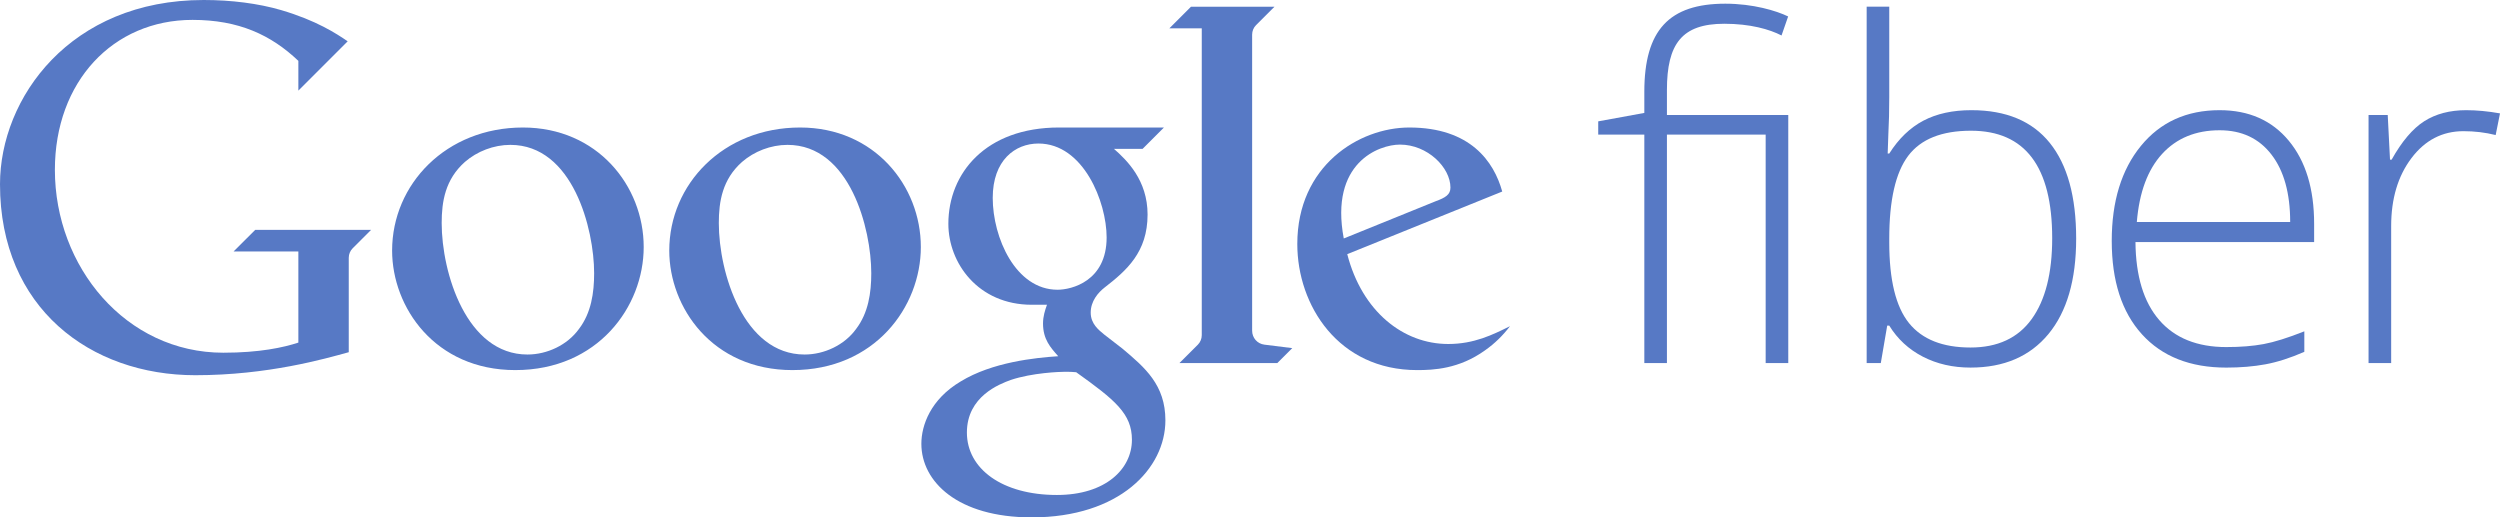 <?xml version="1.0" encoding="UTF-8" standalone="no"?>
<!-- Created with Inkscape (http://www.inkscape.org/) -->

<svg
   xmlns:dc="http://purl.org/dc/elements/1.1/"
   xmlns:cc="http://creativecommons.org/ns#"
   xmlns:rdf="http://www.w3.org/1999/02/22-rdf-syntax-ns#"
   xmlns:svg="http://www.w3.org/2000/svg"
   xmlns="http://www.w3.org/2000/svg"
   xmlns:sodipodi="http://sodipodi.sourceforge.net/DTD/sodipodi-0.dtd"
   xmlns:inkscape="http://www.inkscape.org/namespaces/inkscape"
   width="265.132"
   height="54.869"
   id="svg3104"
   version="1.1"
   inkscape:version="0.48.3.1 r9886"
   sodipodi:docname="Neues Dokument 5">
  <defs
     id="defs3106">
    <clipPath
       clipPathUnits="userSpaceOnUse"
       id="clipPath3018">
      <path
         inkscape:connector-curvature="0"
         d="m 179.945,367.48 252.11,0 0,78.906 -252.11,0 0,-78.906 z"
         id="path3020" />
    </clipPath>
  </defs>
  <sodipodi:namedview
     id="base"
     pagecolor="#ffffff"
     bordercolor="#666666"
     borderopacity="1.0"
     inkscape:pageopacity="0.0"
     inkscape:pageshadow="2"
     inkscape:zoom="0.35"
     inkscape:cx="239.70898"
     inkscape:cy="-81.136743"
     inkscape:document-units="px"
     inkscape:current-layer="layer1"
     showgrid="false"
     fit-margin-top="0"
     fit-margin-left="0"
     fit-margin-right="0"
     fit-margin-bottom="0"
     inkscape:window-width="1229"
     inkscape:window-height="1000"
     inkscape:window-x="51"
     inkscape:window-y="24"
     inkscape:window-maximized="1" />
  <g
     inkscape:label="Ebene 1"
     inkscape:groupmode="layer"
     id="layer1"
     transform="translate(-110.291,-396.356)">
    <g
       transform="matrix(1.25,0,0,-1.25,-139.644,929.341)"
       id="g3014">
      <g
         id="g3016"
         clip-path="url(#clipPath3018)">
        <g
           id="g3022"
           transform="translate(249.071,398.482)">
          <path
             inkscape:connector-curvature="0"
             d="m 0,0 c 1.035,1.36 1.285,3.053 1.285,4.725 0,3.747 -1.799,10.89 -7.108,10.89 -1.416,0 -2.825,-0.551 -3.855,-1.446 -1.671,-1.484 -1.972,-3.356 -1.972,-5.189 0,-4.217 2.1,-11.152 7.276,-11.152 1.677,0 3.388,0.805 4.374,2.172 m -5.401,-3.493 c -6.816,0 -10.454,5.331 -10.454,10.14 0,5.631 4.583,10.441 11.099,10.441 C 1.548,17.088 5.49,12.146 5.49,6.949 5.49,1.88 1.594,-3.493 -5.401,-3.493"
             style="fill:#5779c5;fill-opacity:1;fill-rule:nonzero;stroke:none"
             id="path3024" />
        </g>
        <g
           id="g3026"
           transform="translate(308.319,395.586)">
          <path
             inkscape:connector-curvature="0"
             d="m 0,0 1.268,1.266 -2.364,0.295 c -0.598,0.073 -1.041,0.571 -1.041,1.186 l 0,25.115 c 0,0.312 0.125,0.602 0.33,0.806 l 1.563,1.561 -7.084,0 -1.832,-1.831 2.749,0 0,-26.033 c 0,-0.312 -0.127,-0.601 -0.331,-0.806 L -8.305,0 0,0 z"
             style="fill:#5779c5;fill-opacity:1;fill-rule:nonzero;stroke:none"
             id="path3028" />
        </g>
        <g
           id="g3030"
           transform="translate(318.722,414.12)">
          <path
             inkscape:connector-curvature="0"
             d="m 0,0 c 2.338,0 4.285,-1.937 4.285,-3.649 0,-0.6 -0.431,-0.856 -1.253,-1.156 l -7.798,-3.16 C -5.978,-1.526 -1.77,0 0,0 m 4.094,-16.917 c -3.802,0 -7.308,2.746 -8.564,7.622 l 13.149,5.313 c -0.704,2.537 -2.7,5.432 -7.887,5.432 -4.275,0 -9.5,-3.252 -9.5,-9.882 0,-5.224 3.497,-10.699 10.164,-10.699 1.383,0 3.546,0.088 5.754,1.669 0.836,0.584 1.541,1.285 2.129,2.057 -1.471,-0.727 -3.039,-1.512 -5.245,-1.512"
             style="fill:#5779c5;fill-opacity:1;fill-rule:nonzero;stroke:none"
             id="path3032" />
        </g>
        <g
           id="g3034"
           transform="translate(272.584,398.482)">
          <path
             inkscape:connector-curvature="0"
             d="m 0,0 c 1.035,1.36 1.285,3.053 1.285,4.725 0,3.747 -1.799,10.89 -7.108,10.89 -1.416,0 -2.825,-0.551 -3.855,-1.446 -1.672,-1.484 -1.972,-3.356 -1.972,-5.189 0,-4.217 2.1,-11.152 7.276,-11.152 1.677,0 3.388,0.805 4.374,2.172 m -5.401,-3.493 c -6.816,0 -10.453,5.331 -10.453,10.14 0,5.631 4.582,10.441 11.098,10.441 C 1.548,17.088 5.49,12.146 5.49,6.949 5.49,1.88 1.593,-3.493 -5.401,-3.493"
             style="fill:#5779c5;fill-opacity:1;fill-rule:nonzero;stroke:none"
             id="path3036" />
        </g>
        <g
           id="g3038"
           transform="translate(289.616,384.393)">
          <path
             inkscape:connector-curvature="0"
             d="m 0,0 c -4.637,0 -7.634,2.217 -7.634,5.296 0,3.071 2.773,4.116 3.728,4.465 1.82,0.609 4.162,0.69 4.558,0.69 0.428,0 0.644,-0.001 0.987,-0.037 C 4.939,8.055 6.367,6.895 6.367,4.683 6.367,2.216 4.152,0 0,0 m 0.056,17.413 c -3.562,0 -5.499,4.428 -5.499,7.792 0,3.194 1.895,4.613 3.878,4.613 3.814,0 5.786,-4.955 5.786,-7.968 0,-3.718 -2.983,-4.437 -4.165,-4.437 m 5.519,-5.007 -1.562,1.209 c -0.474,0.391 -1.143,0.907 -1.143,1.859 0,0.96 0.618,1.692 1.176,2.125 1.865,1.448 3.649,2.995 3.649,6.194 0,2.912 -1.756,4.61 -2.849,5.569 l 2.423,0 1.815,1.815 -8.901,0 c -6.225,0 -9.39,-3.877 -9.39,-8.173 0,-3.325 2.525,-6.866 7.08,-6.866 l 1.287,0 c -0.164,-0.461 -0.336,-0.982 -0.336,-1.588 0,-1.34 0.631,-2.036 1.291,-2.778 -1.952,-0.128 -5.596,-0.5 -8.282,-2.143 -2.561,-1.525 -3.33,-3.729 -3.33,-5.286 0,-3.21 3.077,-6.244 9.359,-6.244 7.459,0 11.345,4.16 11.345,8.232 0,3.003 -1.728,4.47 -3.632,6.075"
             style="fill:#5779c5;fill-opacity:1;fill-rule:nonzero;stroke:none"
             id="path3040" />
        </g>
        <g
           id="g3042"
           transform="translate(221.598,406.883)">
          <path
             inkscape:connector-curvature="0"
             d="m 0,0 -1.832,-1.83 5.496,0 0,-7.732 c -1.261,-0.413 -3.289,-0.858 -6.366,-0.858 -8.284,0 -14.291,7.308 -14.291,15.511 0,7.482 4.92,12.727 11.678,12.727 3.922,0 6.659,-1.273 8.979,-3.477 l 0,-2.524 4.184,4.184 c -0.962,0.659 -2.655,1.767 -5.651,2.649 -1.939,0.565 -4.221,0.855 -6.566,0.855 -11.336,0 -17.281,-8.323 -17.281,-15.633 0,-10.511 7.682,-16.201 16.571,-16.201 6.154,0 10.985,1.392 13.018,1.952 l 0,8.01 c 0,0.312 0.126,0.6 0.33,0.804 L 9.832,0 0,0 z"
             style="fill:#5779c5;fill-opacity:1;fill-rule:nonzero;stroke:none"
             id="path3044" />
        </g>
        <g
           id="g3046"
           transform="translate(341.374,416.633)">
          <path
             inkscape:connector-curvature="0"
             d="m 0,0 0,2.123 c 0,3.911 1.266,5.616 4.867,5.616 2.199,0 3.836,-0.469 4.856,-0.995 l 0.561,1.614 C 9.289,8.844 7.298,9.442 4.957,9.442 0.182,9.442 -1.918,7.194 -1.918,1.967 l 0,-1.793 -3.911,-0.715 0,-1.123 3.911,0 0,-19.382 1.918,0 0,19.382 8.377,0 0,-19.382 1.918,0 0,19.382 0,1.664 L 8.377,0 0,0 z"
             style="fill:#5779c5;fill-opacity:1;fill-rule:nonzero;stroke:none"
             id="path3048" />
        </g>
        <g
           id="g3050"
           transform="translate(372.319,399.315)">
          <path
             inkscape:connector-curvature="0"
             d="m 0,0 c -1.16,-1.608 -2.892,-2.411 -5.19,-2.411 -2.362,0 -4.101,0.691 -5.217,2.071 -1.116,1.382 -1.675,3.661 -1.675,6.835 l 0,0.33 c 0,3.265 0.536,5.607 1.607,7.028 1.073,1.42 2.847,2.129 5.325,2.129 4.596,0 6.892,-3.04 6.892,-9.119 C 1.742,3.894 1.162,1.607 0,0 m -5.112,17.725 c -1.588,0 -2.946,-0.296 -4.075,-0.89 -1.128,-0.595 -2.094,-1.523 -2.895,-2.789 l -0.134,0 0.057,1.646 c 0.052,0.956 0.077,2.001 0.077,3.136 l 0,7.677 -1.917,0 0,-30.233 1.2,0 0.543,3.175 0.174,0 c 0.697,-1.135 1.646,-2.012 2.846,-2.633 1.202,-0.62 2.549,-0.928 4.046,-0.928 2.842,0 5.043,0.947 6.613,2.845 1.566,1.897 2.353,4.597 2.353,8.094 0,3.562 -0.745,6.269 -2.237,8.122 -1.492,1.852 -3.709,2.778 -6.651,2.778"
             style="fill:#5779c5;fill-opacity:1;fill-rule:nonzero;stroke:none"
             id="path3052" />
        </g>
        <g
           id="g3054"
           transform="translate(381.241,407.553)">
          <path
             inkscape:connector-curvature="0"
             d="m 0,0 c 0.206,2.518 0.924,4.443 2.148,5.779 1.228,1.337 2.854,2.004 4.88,2.004 1.872,0 3.337,-0.688 4.395,-2.062 C 12.482,4.346 13.011,2.44 13.011,0 L 0,0 z M 7.028,9.487 C 4.229,9.487 2,8.477 0.348,6.457 -1.304,4.437 -2.128,1.749 -2.128,-1.606 c 0,-3.396 0.852,-6.037 2.563,-7.922 1.71,-1.884 4.096,-2.825 7.155,-2.825 1.213,0 2.323,0.094 3.328,0.28 1.009,0.187 2.106,0.54 3.293,1.057 l 0,1.741 c -1.395,-0.555 -2.545,-0.914 -3.455,-1.083 -0.911,-0.169 -1.965,-0.253 -3.166,-0.253 -2.466,0 -4.361,0.762 -5.683,2.285 -1.322,1.524 -1.997,3.73 -2.022,6.622 l 15.158,0 0,1.548 c 0,2.969 -0.714,5.318 -2.148,7.048 -1.432,1.731 -3.391,2.595 -5.867,2.595"
             style="fill:#5779c5;fill-opacity:1;fill-rule:nonzero;stroke:none"
             id="path3056" />
        </g>
        <g
           id="g3058"
           transform="translate(409.188,417.04)">
          <path
             inkscape:connector-curvature="0"
             d="m 0,0 c -1.392,0 -2.582,-0.314 -3.564,-0.939 -0.98,-0.627 -1.902,-1.714 -2.766,-3.262 l -0.136,0 -0.194,3.794 -1.627,0 0,-21.046 1.919,0 0,11.618 c 0,2.322 0.572,4.246 1.722,5.768 1.15,1.523 2.62,2.285 4.414,2.285 0.944,0 1.852,-0.108 2.73,-0.328 l 0.368,1.838 C 1.846,-0.09 0.89,0 0,0"
             style="fill:#5779c5;fill-opacity:1;fill-rule:nonzero;stroke:none"
             id="path3060" />
        </g>
      </g>
    </g>
  </g>
</svg>
